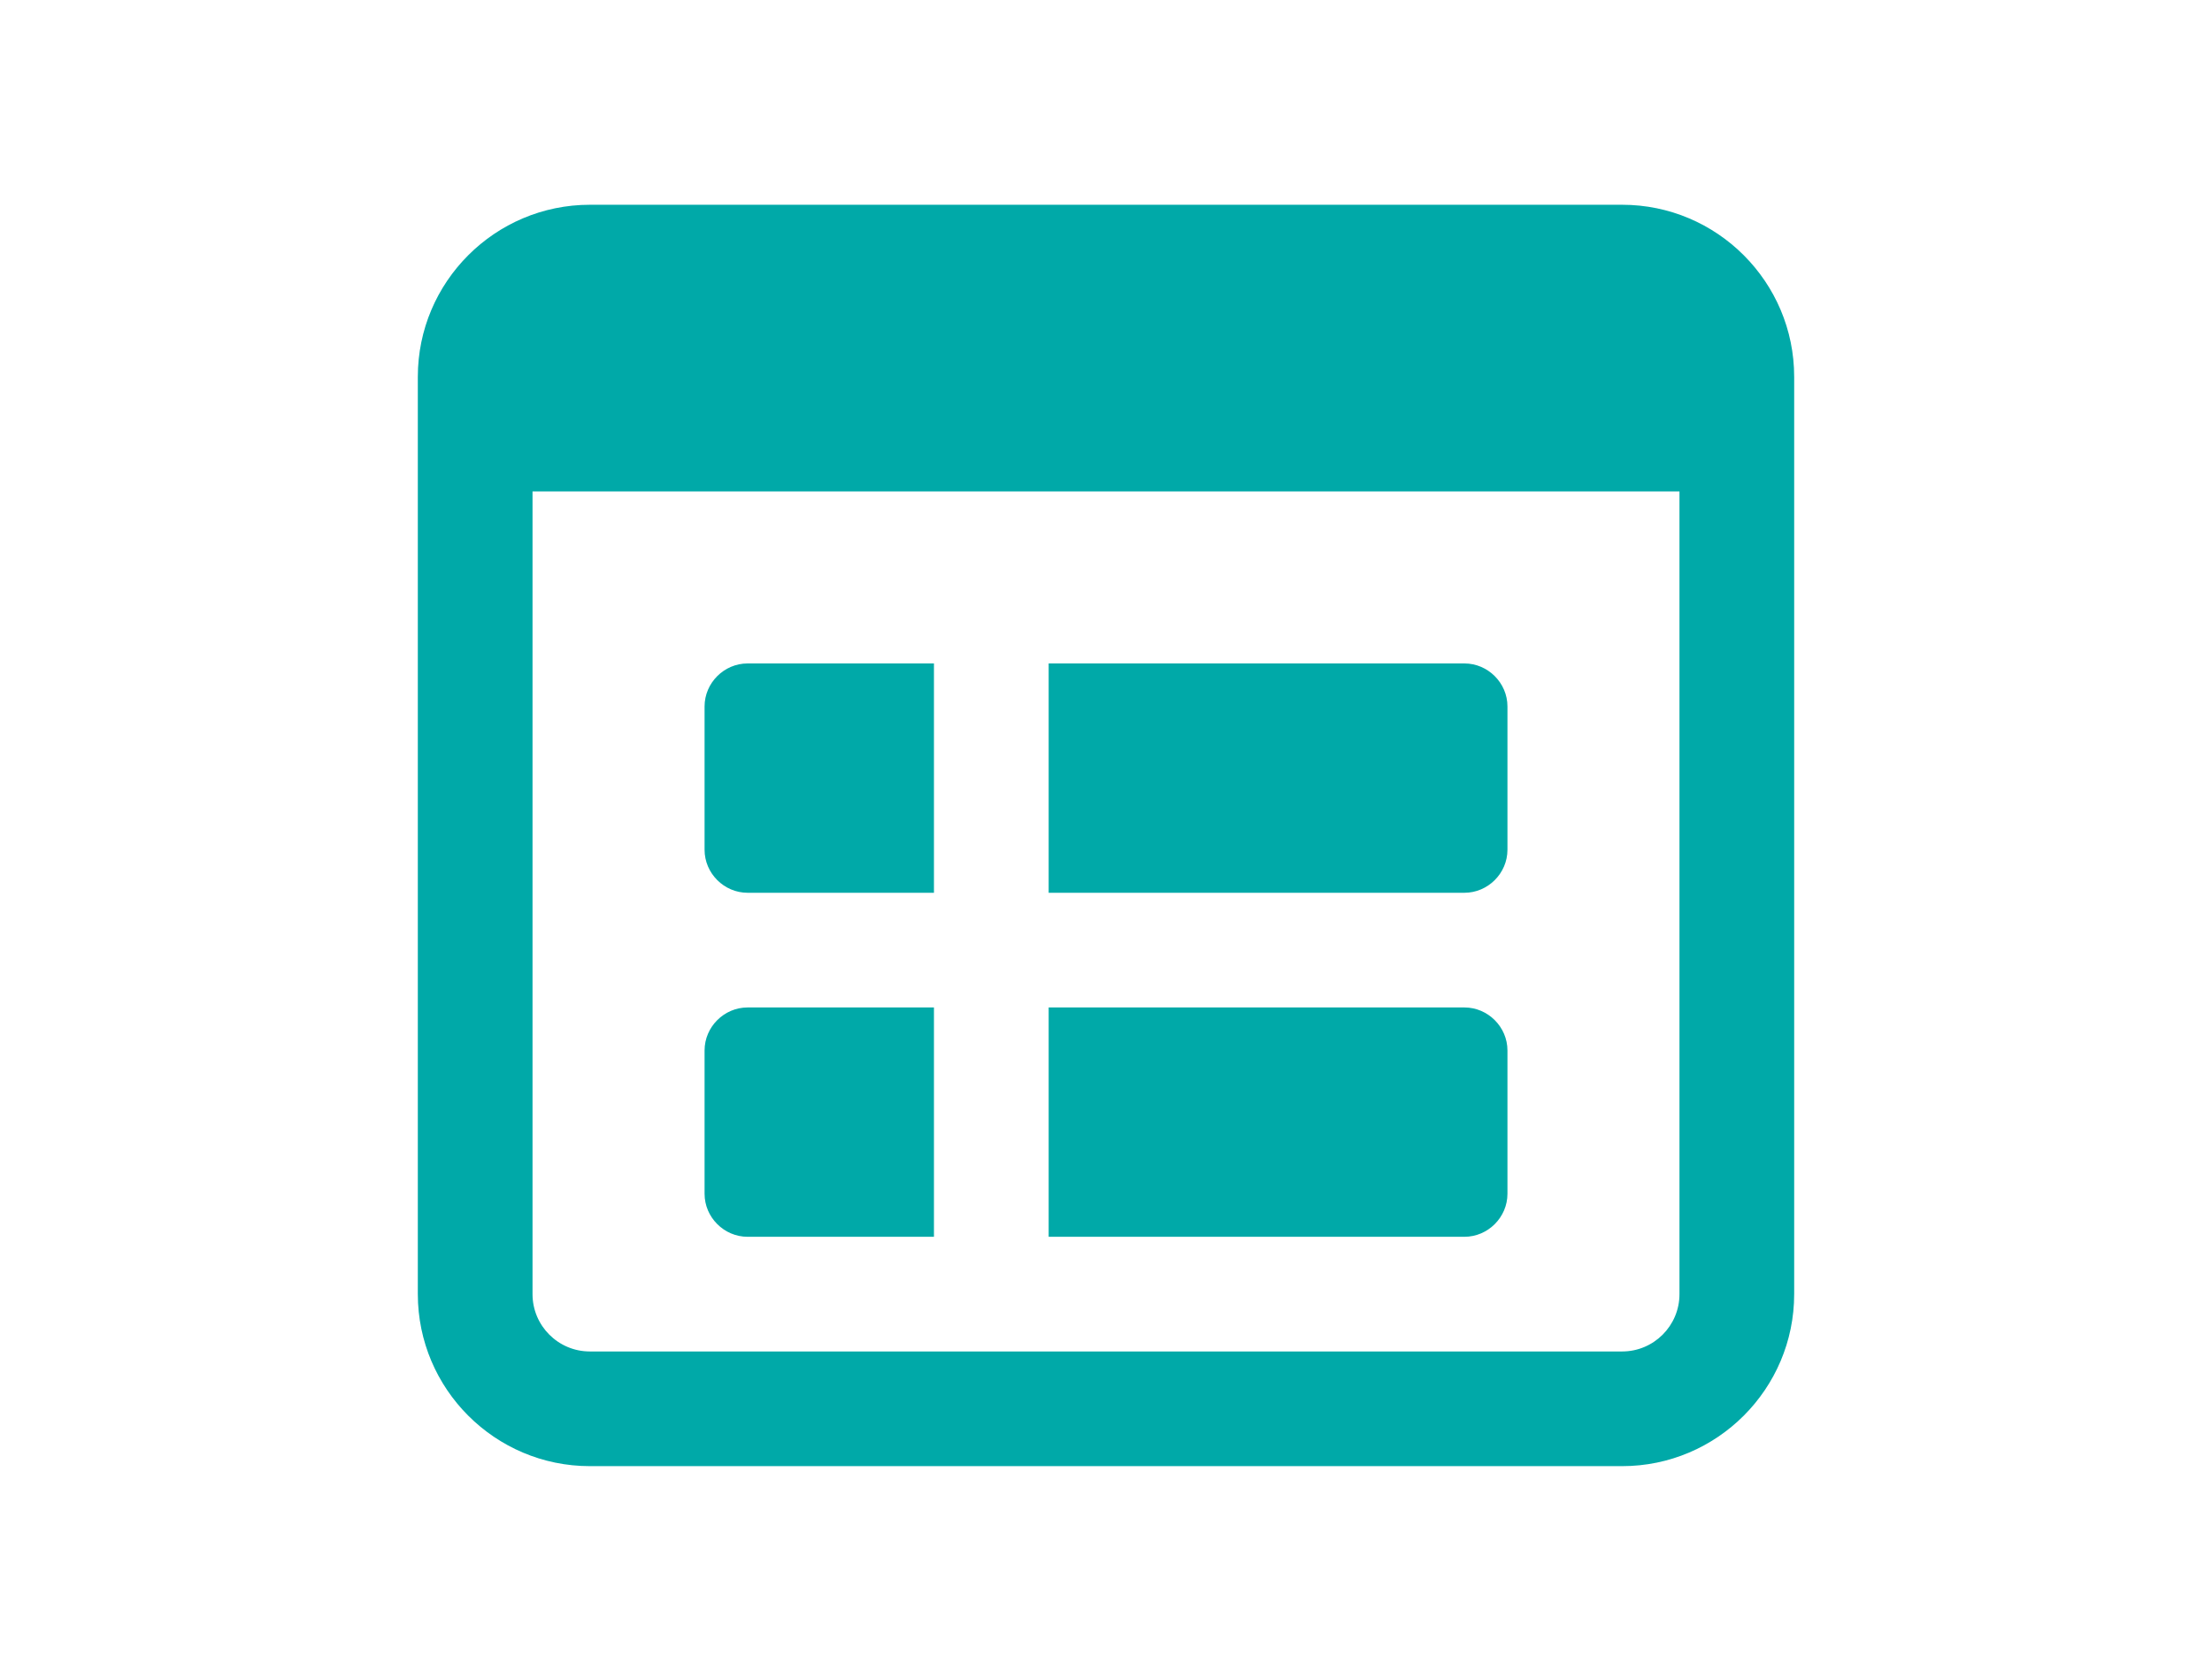 <svg width="90" height="68" viewBox="0 0 90 68" fill="none" xmlns="http://www.w3.org/2000/svg">
<path d="M59.584 27H42.667V36.333H59.584C60.54 36.333 61.334 35.54 61.334 34.583V28.75C61.334 27.793 60.54 27 59.584 27ZM28.667 28.75V34.583C28.667 35.54 29.46 36.333 30.417 36.333H38V27H30.417C29.46 27 28.667 27.793 28.667 28.75Z" fill="#00A9A8"/>
<path d="M59.584 41H42.667V50.333H59.584C60.54 50.333 61.334 49.54 61.334 48.583V42.75C61.334 41.793 60.54 41 59.584 41ZM28.667 42.75V48.583C28.667 49.54 29.46 50.333 30.417 50.333H38V41H30.417C29.46 41 28.667 41.793 28.667 42.75Z" fill="#00A9A8"/>
<path d="M66 8.333H24C20.141 8.333 17 11.474 17 15.333V52.667C17 56.526 20.141 59.667 24 59.667H66C69.859 59.667 73 56.526 73 52.667V15.333C73 11.474 69.859 8.333 66 8.333ZM66 55H24C22.714 55 21.667 53.955 21.667 52.667V20H68.333V52.667C68.333 53.955 67.286 55 66 55Z" fill="#00A9A8"/>
</svg>
